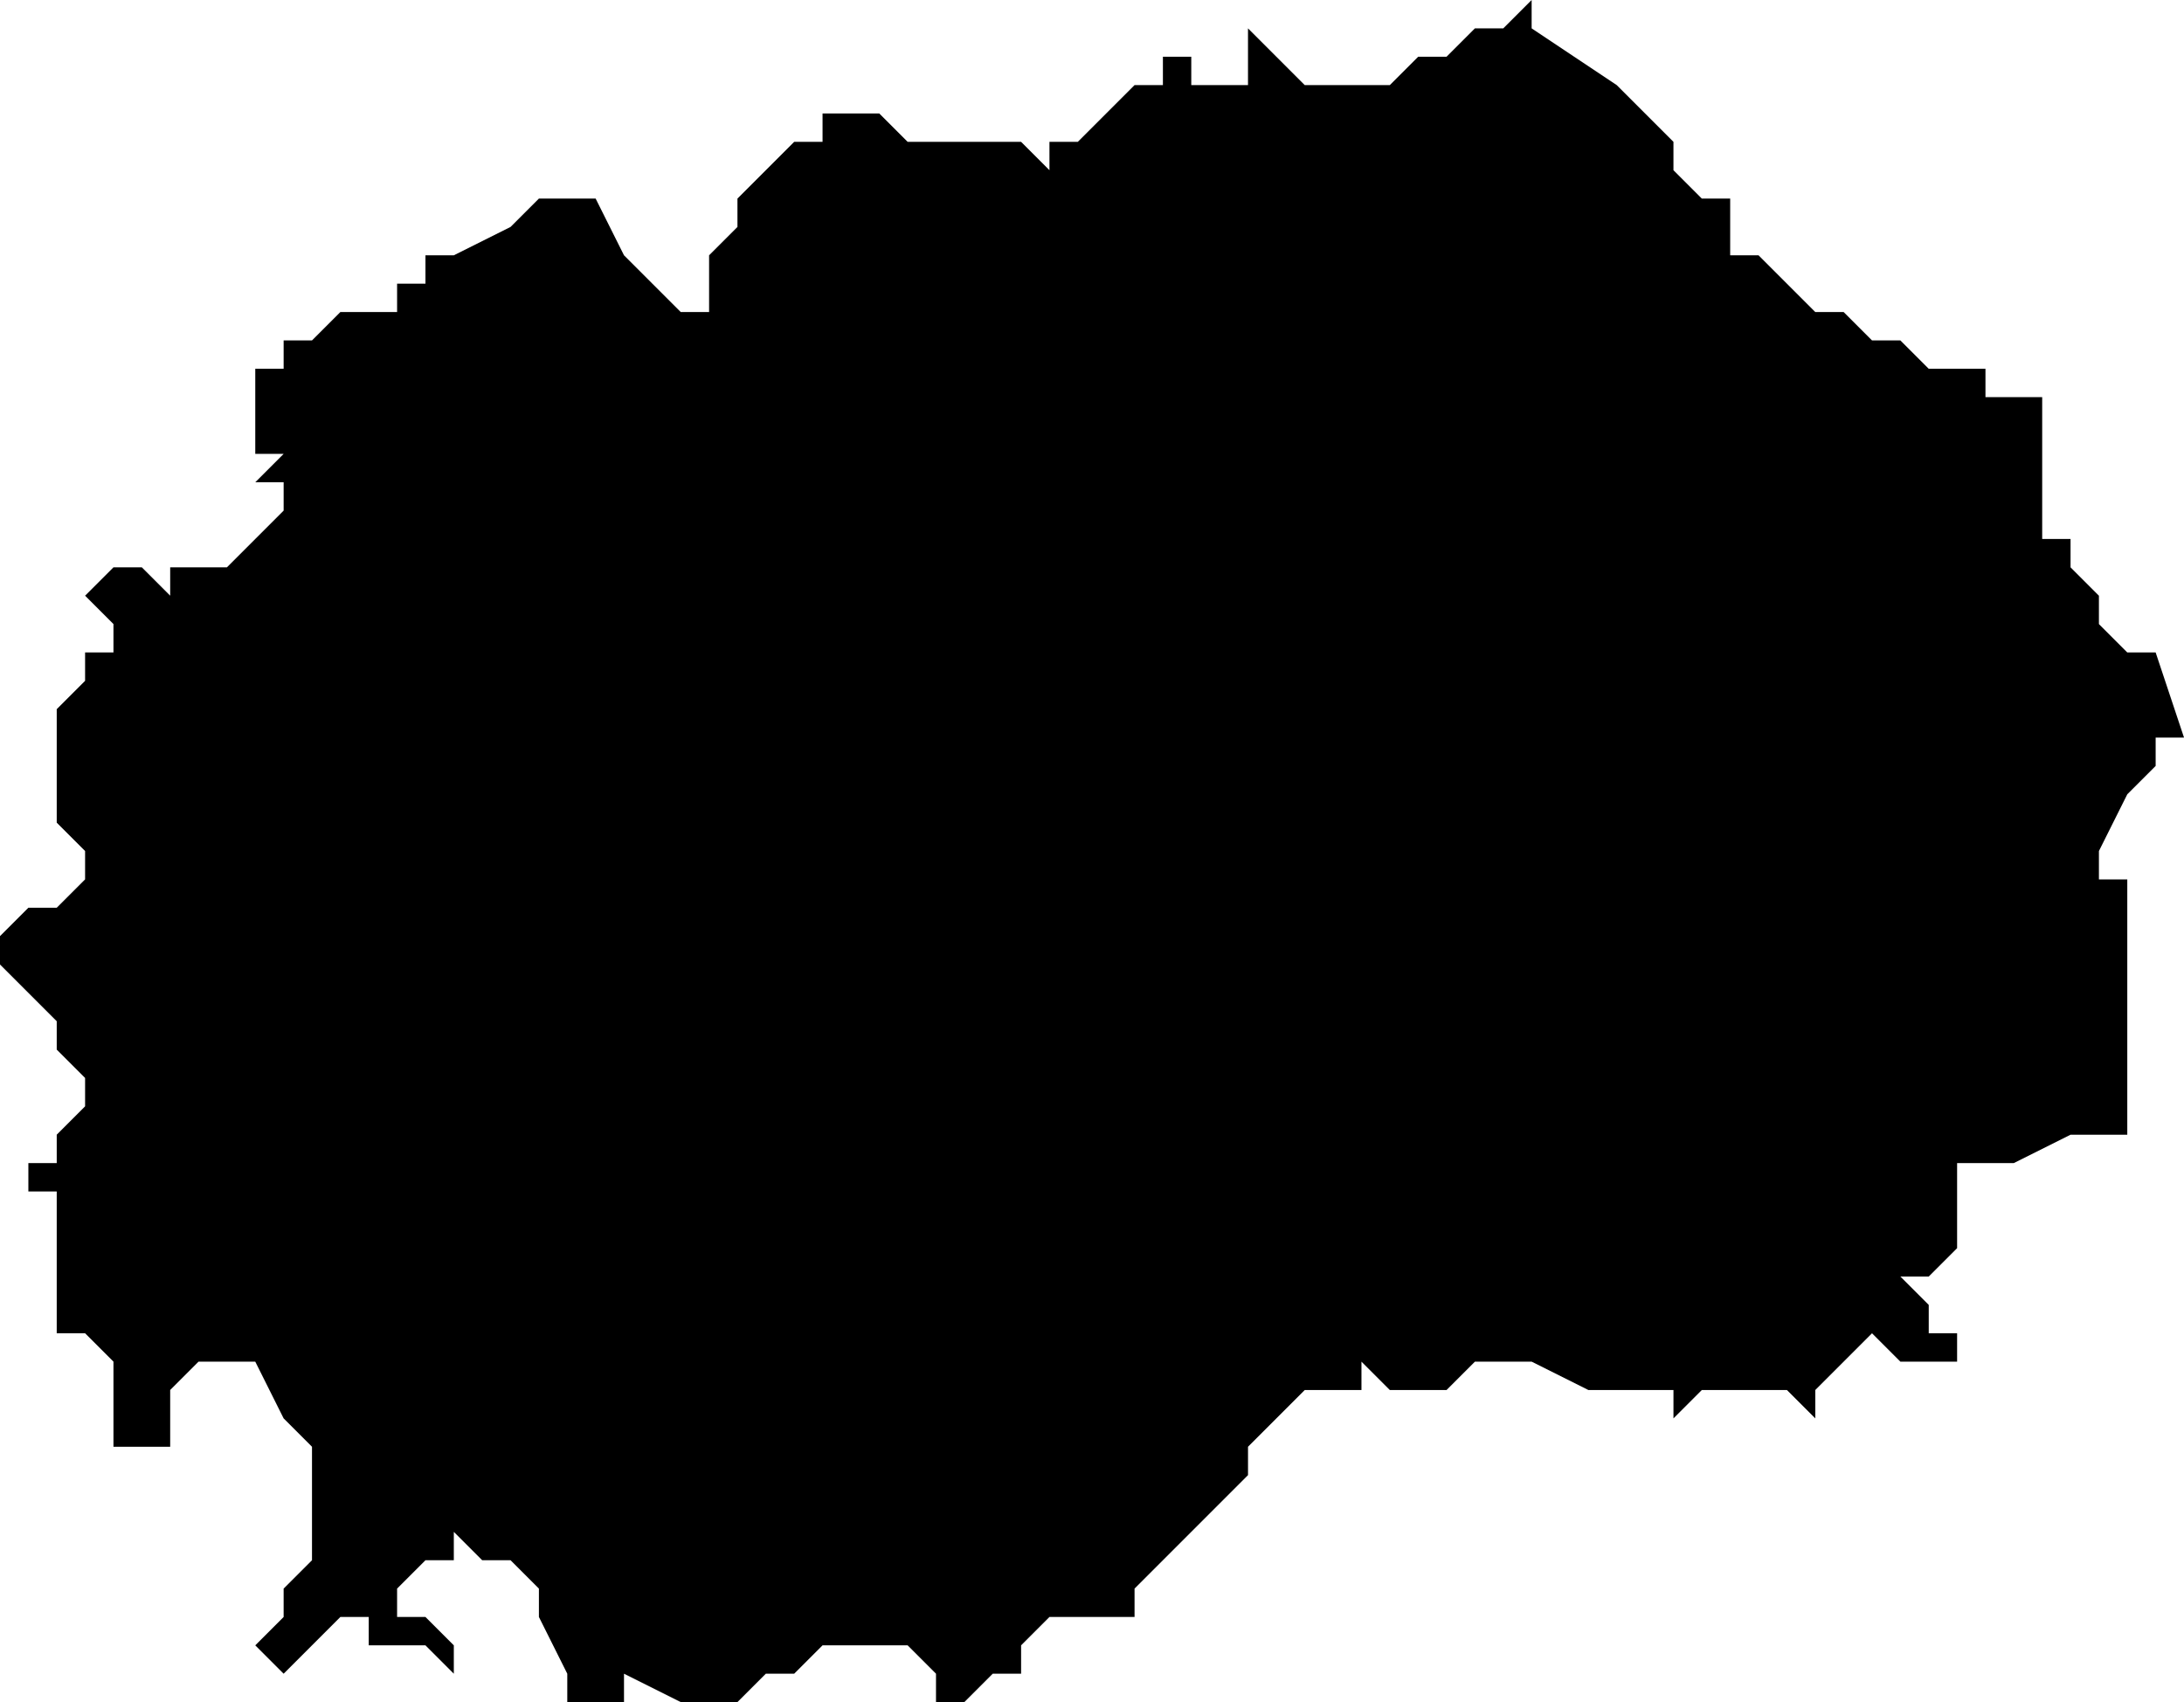 <svg xmlns="http://www.w3.org/2000/svg" viewBox="0 0 77 60">
  <path d="M54 0v1l3 2 1 1 1 1v1l1 1h1v2h1l1 1 1 1h1l1 1h1l1 1h2v1h2v5h1v1l1 1v1l1 1h1l1 3h-1v1l-1 1-1 2v1h1v9h-2l-2 1h-2v3l-1 1h-1l1 1v1h1v1h-2l-1-1-1 1-1 1v1l-1-1h-3l-1 1v-1h-3l-2-1h-2l-1 1h-2l-1-1v1h-2l-1 1-1 1v1l-1 1-1 1-1 1-1 1v1h-3l-1 1v1h-1l-1 1h-1v-1l-1-1h-3l-1 1h-1l-1 1h-2l-2-1v1h-2v-1l-1-2v-1l-1-1h-1l-1-1v1h-1l-1 1v1h1l1 1v1l-1-1h-2v-1h-1l-1 1-1 1-1-1 1-1v-1l1-1v-4l-1-1-1-2H7l-1 1v2H4v-3l-1-1H2v-5H1v-1h1v-1l1-1v-1l-1-1v-1l-1-1-1-1v-1l1-1h1l1-1v-1l-1-1v-4l1-1v-1h1v-1l-1-1 1-1h1l1 1v-1h2l1-1 1-1v-1H9l1-1H9v-3h1v-1h1l1-1h2v-1h1V9h1l2-1 1-1h2l1 2 1 1 1 1h1V9l1-1V7l1-1 1-1h1v1-2h2l1 1h4l1 1V5h1l1-1 1-1h1V2h1v1h2V1l1 1 1 1h3l1-1h1l1-1h1l1-1z"/>
</svg>
